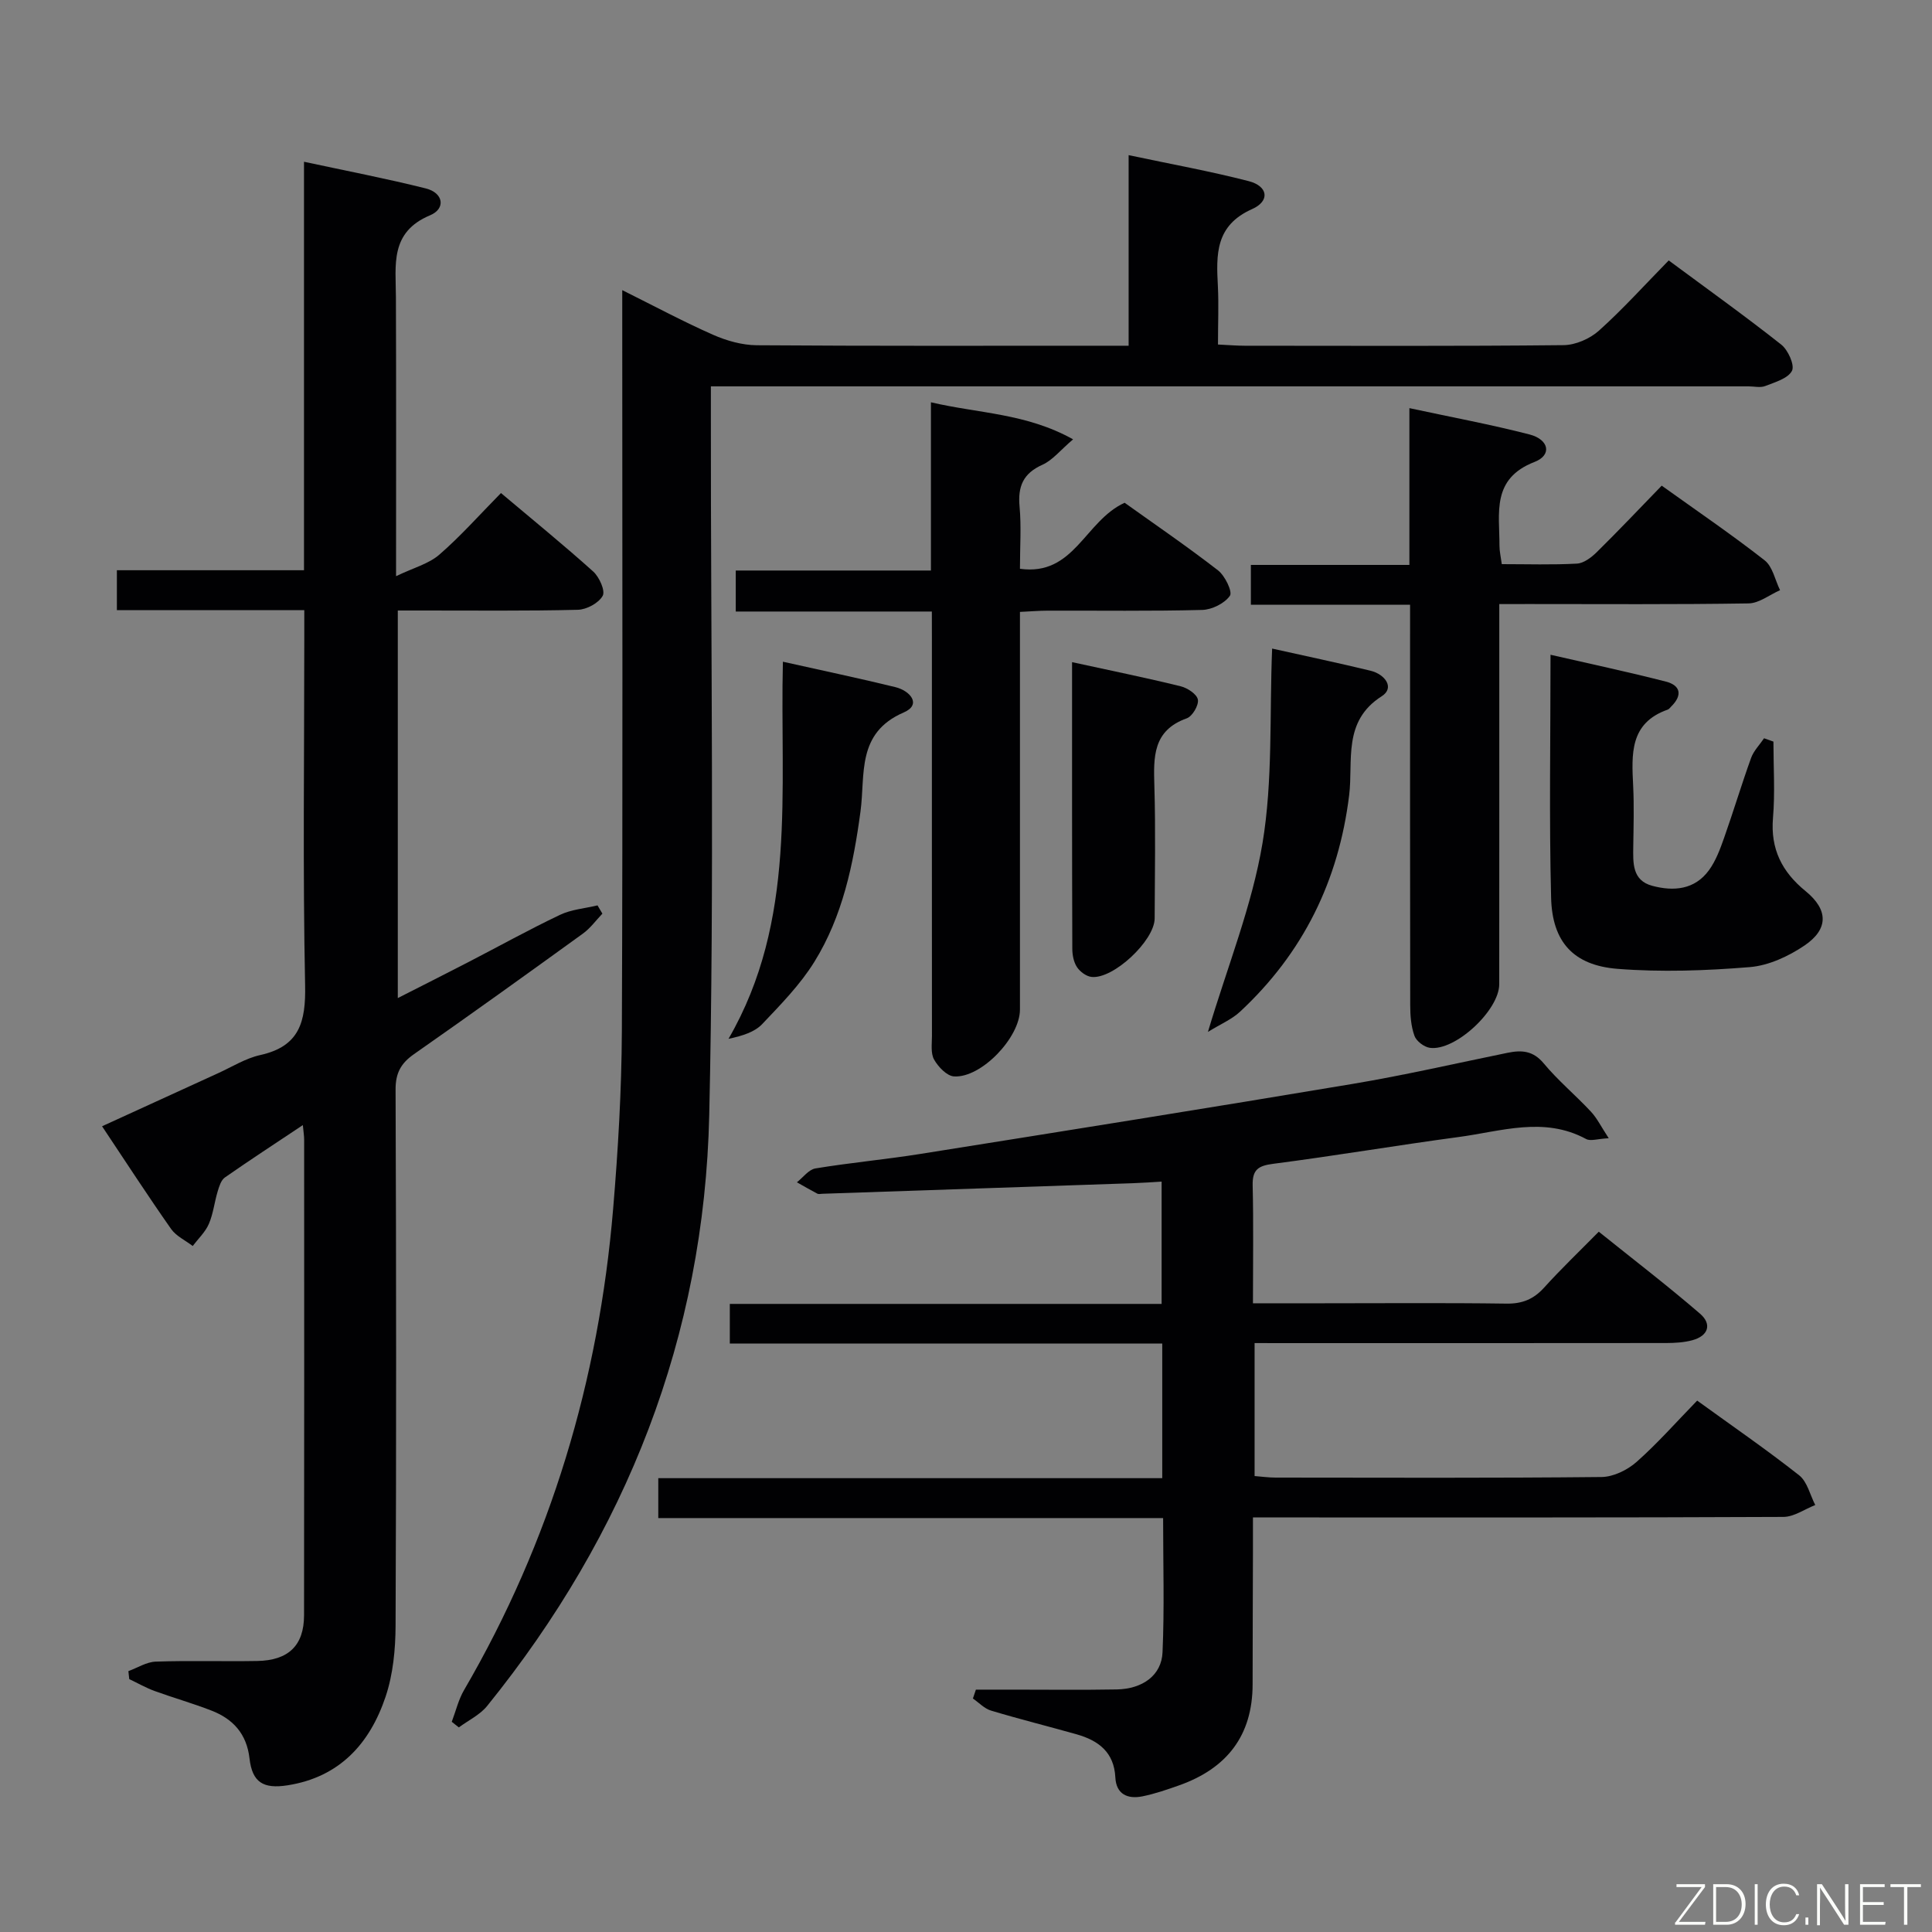 <svg enable-background="new 0 0 400 400" viewBox="0 0 400 400" xmlns="http://www.w3.org/2000/svg"><rect x="0" y="0" width="400" height="400" fill="#808080" stroke="none"/><g fill="#010103"><path d="m63 126.32c-13.35 0-25.95 0-38.8 0 0-2.89 0-5.31 0-8.26h38.74c0-28.28 0-56.04 0-84.57 8.8 1.89 17.06 3.48 25.21 5.52 3.68.92 4.18 4.2.88 5.57-8.36 3.5-7.08 10.3-7.06 16.97.07 18.64.03 37.28.03 57.74 3.67-1.76 6.77-2.56 8.94-4.44 4.39-3.8 8.27-8.19 12.78-12.77 6.54 5.51 12.96 10.73 19.1 16.25 1.26 1.14 2.54 3.99 1.96 5.03-.83 1.5-3.33 2.85-5.15 2.89-10.66.27-21.33.14-31.99.15-1.64 0-3.28 0-5.28 0v80.24c4.94-2.52 9.75-4.93 14.52-7.4 6.35-3.28 12.61-6.76 19.06-9.83 2.37-1.13 5.17-1.33 7.77-1.96.34.57.67 1.14 1.01 1.71-1.34 1.4-2.51 3.04-4.06 4.15-11.6 8.39-23.22 16.74-34.95 24.94-2.7 1.89-3.82 3.91-3.81 7.32.14 36.99.16 73.99 0 110.98-.02 4.92-.51 10.08-2.06 14.71-3.25 9.7-9.51 16.68-20.31 18.37-5 .78-7.3-.59-7.87-5.55-.58-5.1-3.4-8.19-7.9-9.93-3.87-1.5-7.88-2.64-11.79-4.06-1.79-.66-3.48-1.63-5.21-2.45-.06-.55-.12-1.1-.18-1.65 1.89-.69 3.76-1.91 5.68-1.97 6.99-.24 14-.01 20.99-.13 6.46-.11 9.69-3.2 9.7-9.45.05-32.83.03-65.66.02-98.49 0-.77-.13-1.54-.27-3.01-5.76 3.84-11.01 7.26-16.15 10.85-.79.56-1.18 1.86-1.49 2.9-.67 2.22-.91 4.61-1.82 6.71-.73 1.69-2.2 3.06-3.34 4.57-1.52-1.16-3.43-2.04-4.48-3.53-4.77-6.8-9.3-13.77-14.29-21.26 8.2-3.75 16.13-7.39 24.06-11 2.87-1.31 5.66-3.07 8.68-3.74 8.13-1.8 9.46-6.85 9.3-14.47-.49-23.8-.17-47.63-.17-71.46 0-1.82 0-3.63 0-6.19z"/><path d="m259.75 278.07v27.53c1.51.12 2.94.32 4.36.32 22.49.02 44.99.11 67.48-.12 2.45-.03 5.35-1.45 7.24-3.12 4.35-3.85 8.22-8.25 12.55-12.7 7.26 5.26 14.36 10.14 21.12 15.47 1.68 1.33 2.25 4.06 3.33 6.15-2.2.86-4.39 2.45-6.59 2.46-34.32.16-68.65.11-102.97.11-1.99 0-3.98 0-6.86 0v7.03c-.02 9.16-.07 18.33-.07 27.49 0 10.68-5.37 17.46-15.22 20.95-2.5.88-5.03 1.76-7.62 2.28-3.03.6-5.41-.43-5.58-3.93-.26-5.21-3.49-7.63-7.99-8.91-5.91-1.67-11.87-3.15-17.75-4.92-1.38-.41-2.51-1.65-3.75-2.5.21-.61.41-1.23.62-1.84h7.66c7.16 0 14.33.09 21.49-.04 5.37-.1 9.29-2.93 9.49-7.69.4-9.1.12-18.23.12-27.79-34.99 0-69.58 0-104.52 0 0-2.84 0-5.25 0-8.26h104.34c0-9.49 0-18.4 0-27.88-29.82 0-59.54 0-89.53 0 0-2.97 0-5.36 0-8.2h89.4c0-8.48 0-16.55 0-25.32-1.85.11-3.89.26-5.93.33-21.45.74-42.9 1.47-64.35 2.19-.33.01-.73.12-.99-.02-1.43-.75-2.83-1.57-4.24-2.36 1.27-.99 2.44-2.64 3.84-2.87 7.2-1.19 14.5-1.85 21.71-3 29.83-4.75 59.66-9.5 89.45-14.49 10.77-1.8 21.44-4.26 32.14-6.45 2.9-.59 5.27-.46 7.47 2.18 2.97 3.57 6.6 6.59 9.78 10 1.27 1.36 2.12 3.12 3.69 5.51-2.29.11-3.77.66-4.68.16-8.74-4.72-17.58-1.59-26.33-.42-12.83 1.72-25.59 3.89-38.43 5.55-3.12.4-4.36 1.2-4.28 4.48.19 7.95.06 15.91.06 24.4h14.48c12.66 0 25.33-.11 37.99.07 3.29.05 5.64-.91 7.82-3.32 3.45-3.82 7.19-7.39 11.31-11.57 7.16 5.75 14.23 11.17 20.97 16.98 2.5 2.16 1.73 4.59-1.6 5.49-1.73.47-3.59.57-5.39.58-26.49.03-52.99.02-79.48.02-1.8-.01-3.61-.01-5.76-.01z"/><path d="m252.17 71.33c2.29.11 3.92.25 5.56.25 22 .01 43.99.11 65.99-.12 2.48-.03 5.45-1.32 7.32-3 4.95-4.44 9.42-9.41 14.45-14.54 7.95 5.89 15.76 11.47 23.29 17.42 1.42 1.12 2.83 4.26 2.23 5.43-.82 1.59-3.51 2.36-5.53 3.15-1.01.4-2.31.07-3.47.07-69.49 0-138.98 0-208.47 0-1.95 0-3.91 0-6.36 0v6.41c-.04 48.16.74 96.34-.34 144.47-1.03 45.82-17.13 86.65-45.98 122.33-1.5 1.85-3.89 2.98-5.86 4.44-.49-.39-.98-.77-1.47-1.16.84-2.2 1.38-4.57 2.55-6.57 17.96-30.83 27.89-64.16 30.86-99.59 1.03-12.25 1.75-24.57 1.81-36.86.2-48.99.08-97.99.08-146.98 0-1.81 0-3.62 0-6.41 6.71 3.34 12.66 6.53 18.82 9.25 2.79 1.23 5.99 2.13 9.01 2.16 23.66.17 47.33.1 70.99.1h6.02c0-13.17 0-25.89 0-39.46 8.8 1.87 16.92 3.33 24.89 5.39 3.96 1.03 4.45 4.1.67 5.78-7.64 3.4-7.43 9.41-7.08 15.97.19 3.82.02 7.65.02 12.07z"/><path d="m192.93 126.61c-13.66 0-26.94 0-40.6 0 0-3.01 0-5.55 0-8.49h40.41c0-11.61 0-22.84 0-34.83 9.94 2.33 19.74 2.26 29.43 7.67-2.66 2.27-4.26 4.33-6.36 5.27-4 1.79-5.1 4.5-4.72 8.65.38 4.11.08 8.28.08 12.88 11.25 1.57 13.39-9.88 21.67-13.67 6.01 4.3 12.82 8.95 19.33 13.99 1.45 1.12 3.05 4.44 2.47 5.27-1.11 1.58-3.71 2.87-5.73 2.93-10.66.28-21.32.12-31.99.15-1.78 0-3.57.16-5.75.26v5.86 76.48c0 5.77-8.01 14.19-13.65 13.83-1.48-.09-3.27-1.97-4.12-3.48-.74-1.3-.45-3.24-.45-4.89-.02-27.32-.01-54.65-.01-81.97-.01-1.82-.01-3.63-.01-5.91z"/><path d="m310.41 125.07v6.24c0 24.16.01 48.31-.01 72.47 0 5.39-9.13 13.9-14.37 13.16-1.19-.17-2.79-1.38-3.18-2.48-.71-1.96-.88-4.21-.88-6.34-.05-25.66-.03-51.31-.03-76.97 0-1.8 0-3.61 0-5.94-11.12 0-21.86 0-32.96 0 0-2.91 0-5.3 0-8.25h32.82c0-10.93 0-21.33 0-32.46 8.77 1.89 16.89 3.39 24.87 5.45 4.06 1.05 4.69 4.28 1.04 5.69-8.98 3.47-7.24 10.62-7.26 17.36 0 1.12.27 2.25.48 3.8 5.31 0 10.45.17 15.56-.11 1.42-.08 2.99-1.28 4.1-2.37 4.5-4.43 8.84-9.02 13.45-13.77 7.41 5.31 14.54 10.16 21.31 15.46 1.66 1.3 2.16 4.08 3.19 6.18-2.18.96-4.34 2.71-6.53 2.74-15.16.24-30.32.13-45.48.13-1.83.01-3.63.01-6.12.01z"/><path d="m367.17 153.54c0 5.26.35 10.55-.09 15.78-.55 6.47 1.87 11.21 6.76 15.19 4.69 3.83 4.79 7.84-.24 11.25-3.31 2.24-7.43 4.15-11.33 4.47-9.08.74-18.3 1.07-27.37.36-9.12-.72-13.53-5.56-13.76-14.72-.42-16.47-.12-32.96-.12-50.31 8.28 1.9 16.13 3.57 23.89 5.56 3.07.79 3.44 2.84 1.11 5.14-.24.23-.45.56-.74.66-7.92 2.78-7.47 9.26-7.15 15.81.2 4.16.08 8.33.02 12.5-.04 3.41-.26 7.05 3.94 8.17 4.41 1.18 8.78.82 11.73-3.23 1.43-1.96 2.32-4.39 3.14-6.71 1.94-5.49 3.61-11.07 5.59-16.55.54-1.48 1.77-2.71 2.68-4.06.66.22 1.3.45 1.94.69z"/><path d="m263.38 134.28c6.87 1.53 13.66 2.96 20.39 4.59 2.92.71 5.09 3.5 2.3 5.28-8.16 5.19-5.87 13.4-6.74 20.48-2.18 17.76-9.55 32.69-22.59 44.83-1.72 1.6-4.04 2.57-6.65 4.18 4.07-13.63 9.13-26.11 11.3-39.08 2.16-12.99 1.43-26.46 1.99-40.28z"/><path d="m162.09 137c8.11 1.82 15.73 3.41 23.28 5.26 3.06.75 5.53 3.61 1.73 5.25-9.84 4.25-7.92 12.89-8.94 20.47-1.47 10.94-3.69 21.69-9.55 31.15-2.93 4.73-6.95 8.83-10.81 12.9-1.55 1.63-3.99 2.41-6.97 3.05 14.22-24.56 10.61-51.31 11.26-78.08z"/><path d="m221.96 137.09c7.96 1.74 15.26 3.22 22.49 5 1.4.34 3.37 1.64 3.56 2.77.2 1.16-1.14 3.44-2.3 3.86-7.06 2.51-6.89 8.02-6.71 14 .27 9.14.09 18.29.06 27.43-.02 4.6-8.59 12.64-13.09 12.11-1.09-.13-2.38-1.09-3-2.04-.68-1.04-.96-2.51-.96-3.8-.07-19.62-.05-39.23-.05-59.33z"/></g><path d="m346.9 398 5.4-7.3h-5.2v-.6h5.9v.6l-5.4 7.2h5.5l-.1.6h-6.2v-.5z" fill="#fbfcfa"/><path d="m354.7 390.1h2.8c2.3 0 3.9 1.6 3.9 4.1s-1.6 4.3-3.9 4.3h-2.8zm.6 7.8h2c2.2 0 3.3-1.6 3.3-3.6 0-1.8-1-3.6-3.3-3.6h-2z" fill="#fbfcfa"/><path d="m363.9 390.1v8.4h-.6v-8.4h1.6z" fill="#fbfcfa"/><path d="m372.5 396.3c-.4 1.3-1.4 2.3-3.2 2.3-2.4 0-3.7-1.9-3.7-4.3 0-2.3 1.2-4.3 3.7-4.3 1.8 0 2.9 1 3.2 2.4h-.6c-.4-1.1-1.1-1.8-2.5-1.8-2.1 0-3 1.9-3 3.7s.9 3.7 3 3.7c1.4 0 2.1-.7 2.5-1.7z" fill="#fbfcfa"/><path d="m373.8 398.5v-1.5h.6v1.5z" fill="#fbfcfa"/><path d="m376.2 398.5v-8.4h1c1.3 2 4.4 6.7 4.9 7.6-.1-1.2-.1-2.4-.1-3.8v-3.8h.7v8.4h-.9c-1.2-1.9-4.4-6.8-5-7.7.1 1.1 0 2.3 0 3.9v3.9h-.6z" fill="#fbfcfa"/><path d="m390 394.4h-4.3v3.5h4.7l-.1.6h-5.2v-8.4h5.1v.6h-4.5v3.1h4.3z" fill="#fbfcfa"/><path d="m394.2 390.7h-2.8v-.6h6.3v.6h-2.8v7.8h-.7z" fill="#fbfcfa"/></svg>